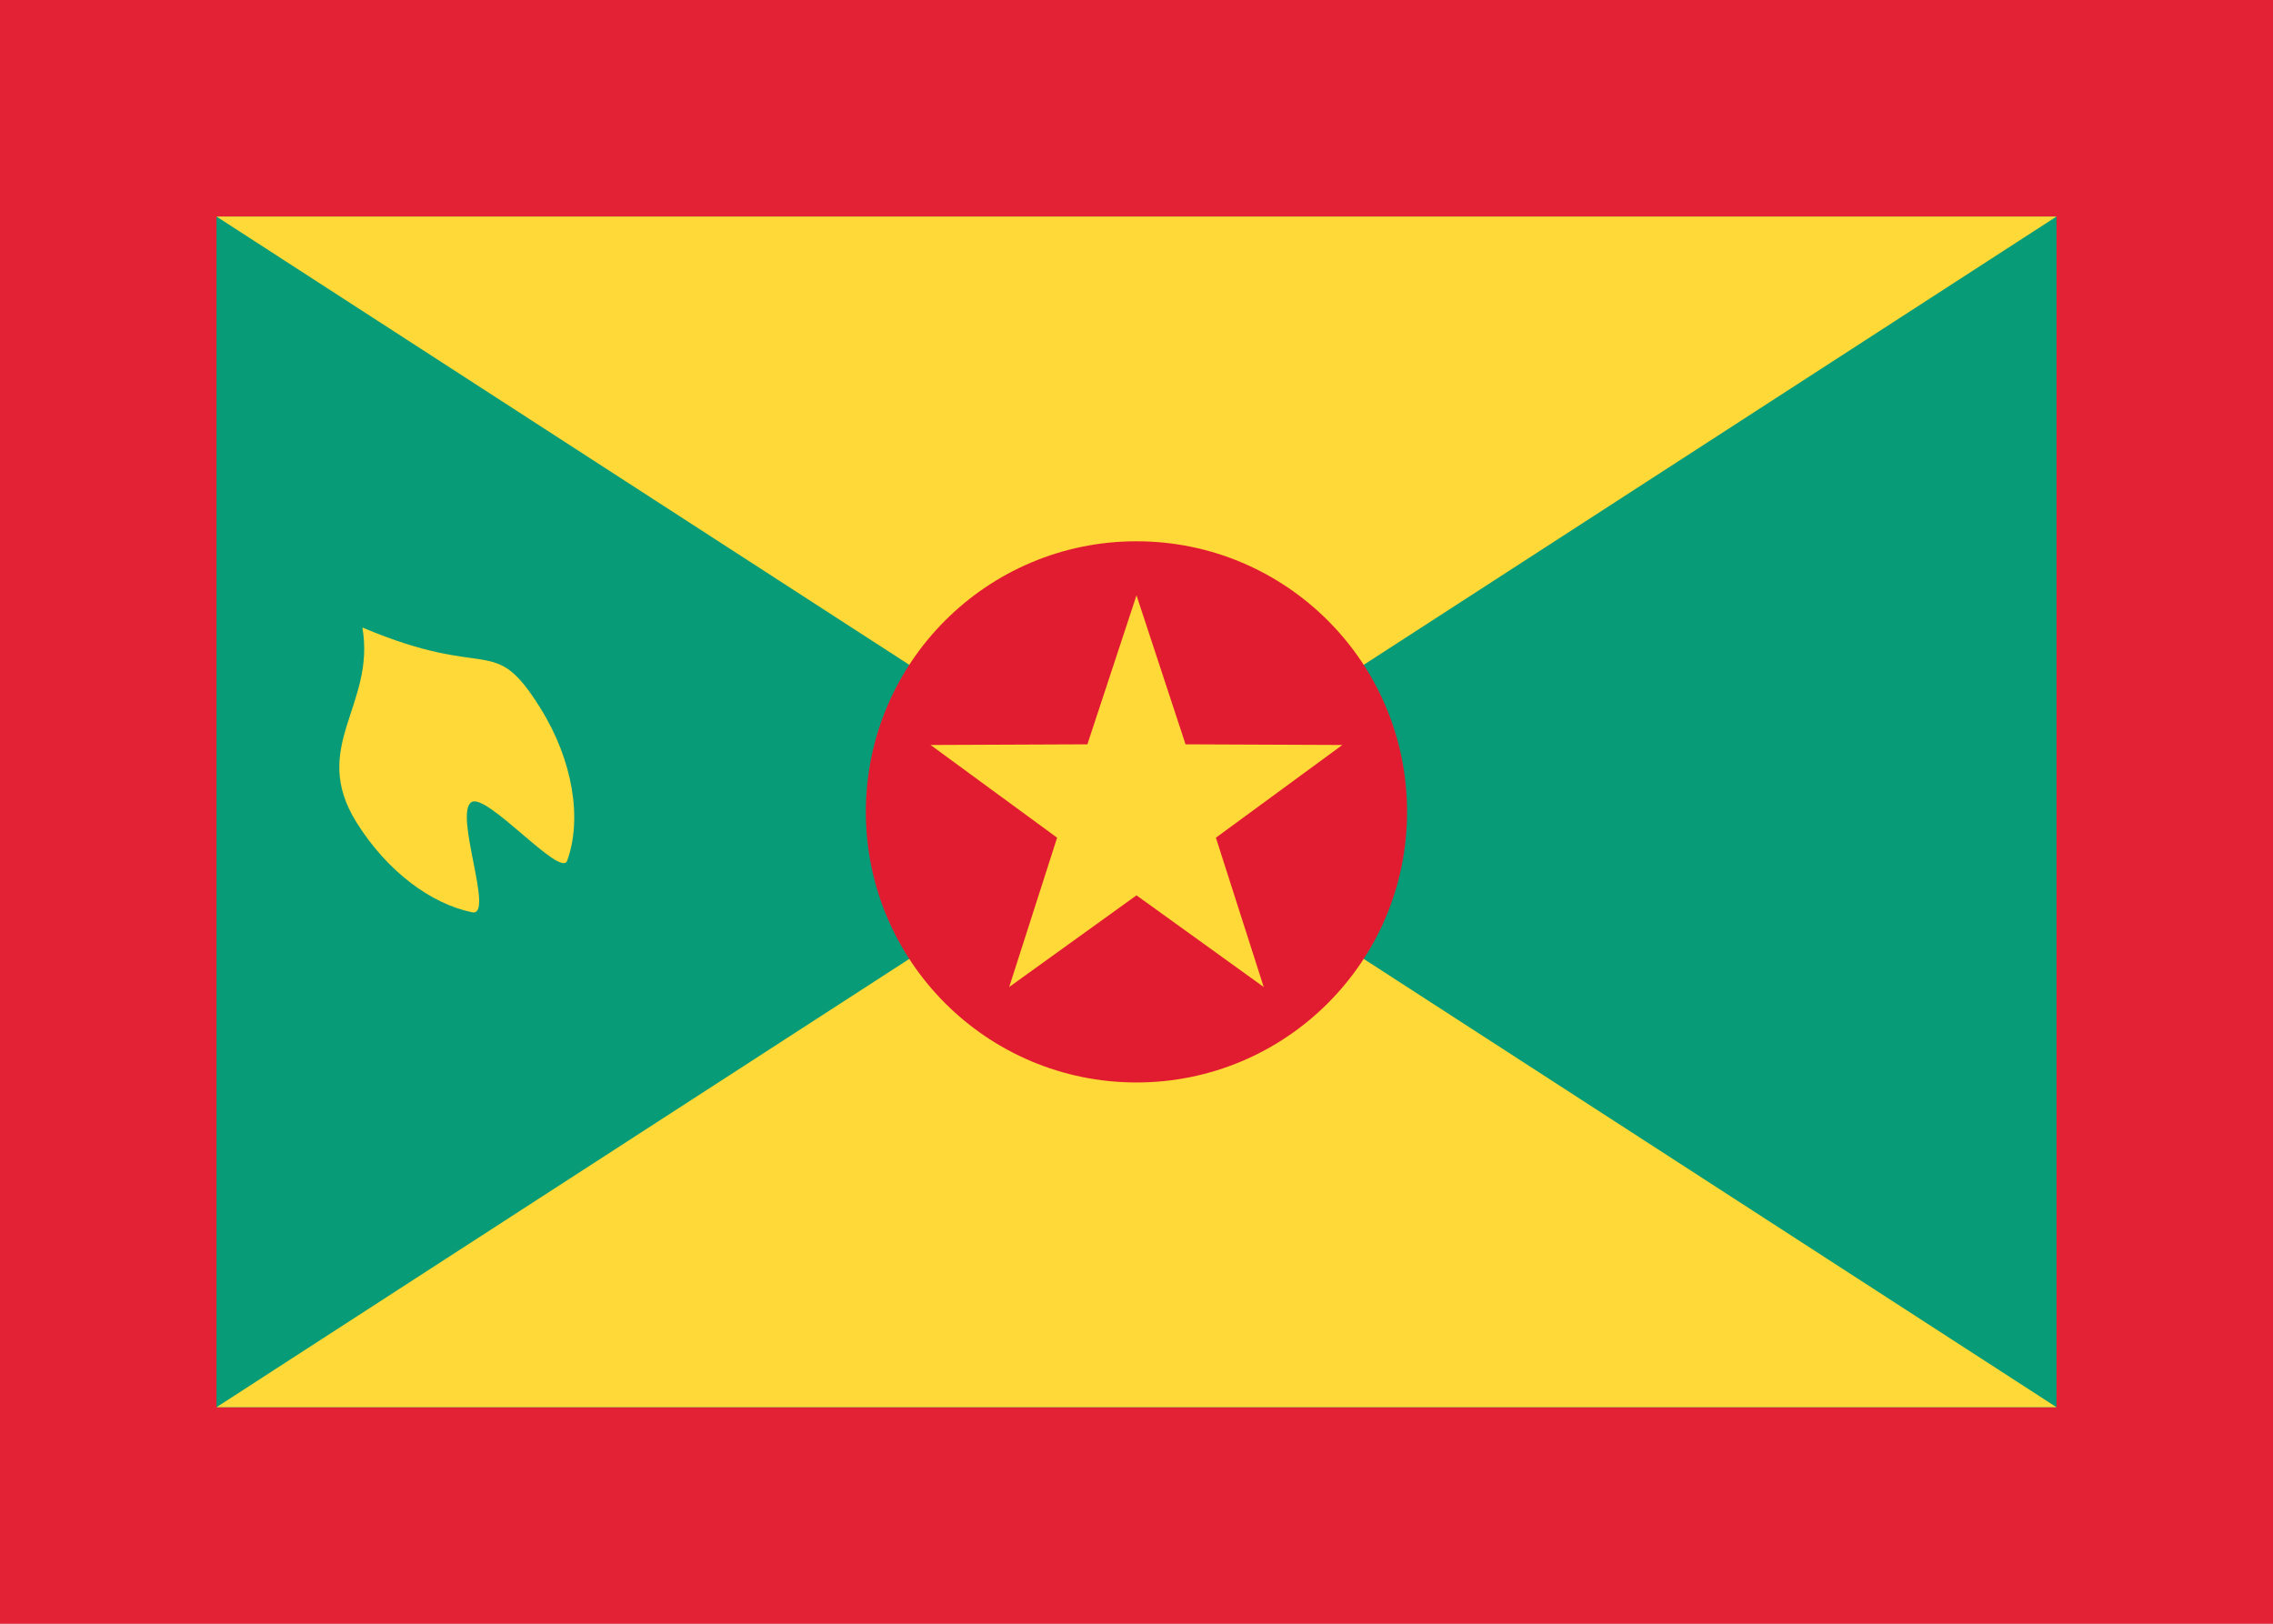 <svg fill="none" xmlns="http://www.w3.org/2000/svg" viewBox="0 0 28 20"><rect x="0" y="0" width="28" height="20" fill="#333333" stroke="none"/><g clip-path="url(#clip0_503_4489)"><path d="M0 1.21593e-05C9.333 -0 18.667 -6.54347e-05 28 6.94394e-06V20C18.667 20 9.333 20 0 20V1.21593e-05Z" fill="#FFFFFF"/><path d="M0 1.21593e-05L28 6.94394e-06V20H0V1.21593e-05Z" fill="#E42235"/><path d="M2.667 2.667H25.333V17.333H2.667V2.667Z" fill="#079B77"/><path fill-rule="evenodd" clip-rule="evenodd" d="M4.393 10.132C4.771 10.736 5.313 11.135 5.817 11.237C6.095 11.293 5.587 10.019 5.808 9.88C5.998 9.762 6.908 10.822 6.987 10.601C7.171 10.092 7.063 9.372 6.655 8.719C6.069 7.782 6.046 8.4 4.464 7.729C4.63 8.689 3.808 9.195 4.393 10.132Z" fill="#FFD938"/><path d="M14 10L25.333 2.667H2.667L14 10Z" fill="#FFD938"/><path d="M14 10L2.667 17.333H25.333L14 10Z" fill="#FFD938"/><path fill-rule="evenodd" clip-rule="evenodd" d="M14 13.333C15.841 13.333 17.333 11.841 17.333 10C17.333 8.159 15.841 6.667 14 6.667C12.159 6.667 10.666 8.159 10.666 10C10.666 11.841 12.159 13.333 14 13.333Z" fill="#E21C30"/><path fill-rule="evenodd" clip-rule="evenodd" d="M14 11.028L12.432 12.157L13.022 10.318L11.463 9.176L13.395 9.168L14 7.333L14.604 9.168L16.536 9.176L14.978 10.318L15.567 12.157L14 11.028Z" fill="#FFD938"/></g><defs><clipPath id="clip0_503_4489"><rect width="28" height="20" fill="white"/></clipPath></defs></svg>